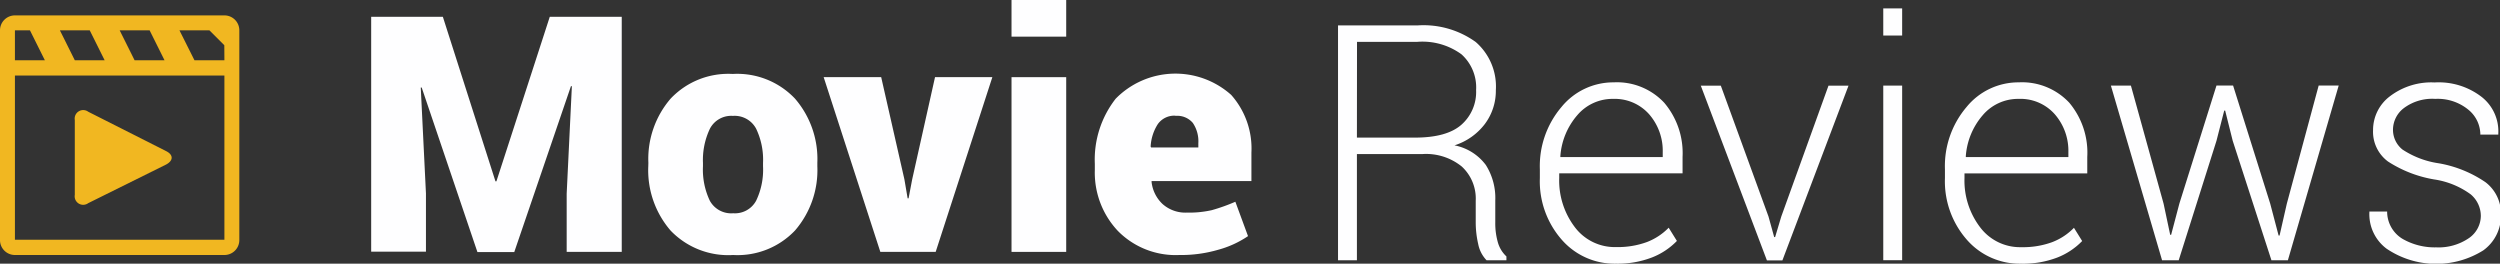 <svg xmlns="http://www.w3.org/2000/svg" viewBox="0 0 264.7 27.92"><rect x="0" y="0" width="264.7" height="27.92" fill="#333333" stroke="none"/><defs><style>.cls-1{fill:#F1B721;}.cls-2{fill:#FEFEFF;}</style></defs><title>Middel 1</title><g id="Laag_2" data-name="Laag 2"><g id="Laag_1-2" data-name="Laag 1"><path class="cls-1" d="M23.76,1.63H1.58A1.58,1.58,0,0,0,0,3.21V25.38A1.58,1.58,0,0,0,1.58,27H23.76a1.58,1.58,0,0,0,1.58-1.58V3.21a1.58,1.58,0,0,0-1.58-1.58ZM15.84,3.21l1.58,3.17H14.25L12.67,3.21Zm-6.34,0,1.58,3.17H7.92L6.34,3.21Zm-7.92,0H3.17L4.75,6.38H1.58ZM23.76,25.38H1.58V8H23.76Zm0-19H20.59L19,3.21h3.17l1.58,1.58ZM17.59,16c.78.39.78,1,0,1.42L9.34,21.51a.9.9,0,0,1-1.42-.88V12.71a.9.9,0,0,1,1.42-.88Zm0,0"/><path class="cls-2" d="M46.89,1.78,52.46,19.2h.1L58.21,1.78h7.62V26.67H60V20.5l.55-11.37-.1,0-6,17.56h-3.9L44.65,9.27l-.1,0,.55,11.21v6.17H39.3V1.78Z"/><path class="cls-2" d="M68.65,17.25A9.78,9.78,0,0,1,71,10.45a8.39,8.39,0,0,1,6.58-2.62,8.42,8.42,0,0,1,6.6,2.62,9.78,9.78,0,0,1,2.36,6.79v.36a9.77,9.77,0,0,1-2.36,6.8A8.39,8.39,0,0,1,77.62,27,8.45,8.45,0,0,1,71,24.41a9.77,9.77,0,0,1-2.36-6.8Zm5.78.36a7.65,7.65,0,0,0,.73,3.65,2.58,2.58,0,0,0,2.47,1.32,2.55,2.55,0,0,0,2.43-1.33,7.58,7.58,0,0,0,.73-3.64v-.36a7.61,7.61,0,0,0-.73-3.62,2.57,2.57,0,0,0-2.46-1.36,2.54,2.54,0,0,0-2.44,1.37,7.69,7.69,0,0,0-.73,3.61Z"/><path class="cls-2" d="M95.76,19l.34,2,.1,0,.38-2L99,8.17h6.07l-6,18.5H93.21l-6-18.5h6.09Z"/><path class="cls-2" d="M112.89,3.88h-5.79V0h5.79Zm0,22.79h-5.79V8.17h5.79Z"/><path class="cls-2" d="M124.87,27a8.57,8.57,0,0,1-6.52-2.56A9,9,0,0,1,115.92,18v-.65a10.46,10.46,0,0,1,2.21-6.9,8.86,8.86,0,0,1,12.23-.4,8.54,8.54,0,0,1,2.14,6.12v3H121.93l0,.1a3.77,3.77,0,0,0,1.16,2.33,3.64,3.64,0,0,0,2.6.91,10.78,10.78,0,0,0,2.62-.26,19.25,19.25,0,0,0,2.49-.89L132.14,25A10.5,10.5,0,0,1,129,26.44,14,14,0,0,1,124.87,27Zm-.41-14.75a2.14,2.14,0,0,0-1.87.89,4.86,4.86,0,0,0-.76,2.38l.05.09h5v-.44a3.47,3.47,0,0,0-.58-2.15A2.15,2.15,0,0,0,124.46,12.27Z"/><path class="cls-2" d="M143.67,16.31V27.56h-2V2.69h8.43a9.46,9.46,0,0,1,6.14,1.75,6.24,6.24,0,0,1,2.14,5.12,5.85,5.85,0,0,1-1.15,3.55A6.49,6.49,0,0,1,154,15.39a5.42,5.42,0,0,1,3.32,2.08,6.53,6.53,0,0,1,1,3.75v2.34a7.33,7.33,0,0,0,.27,2.09,3.24,3.24,0,0,0,.91,1.5v.41H157.4a3.41,3.41,0,0,1-.89-1.73,10.23,10.23,0,0,1-.26-2.31V21.25a4.61,4.61,0,0,0-1.48-3.62,6,6,0,0,0-4.13-1.32Zm0-1.74h6.14q3.37,0,4.92-1.36a4.62,4.62,0,0,0,1.56-3.67,4.71,4.71,0,0,0-1.55-3.79,7,7,0,0,0-4.67-1.32h-6.39Z"/><path class="cls-2" d="M171.11,27.92a7.42,7.42,0,0,1-5.77-2.56,9.36,9.36,0,0,1-2.3-6.5v-.94a9.65,9.65,0,0,1,2.28-6.58,7.08,7.08,0,0,1,5.53-2.62,6.85,6.85,0,0,1,5.35,2.15,8.23,8.23,0,0,1,1.95,5.74v1.74H165.09v.49a8.16,8.16,0,0,0,1.66,5.22,5.29,5.29,0,0,0,4.36,2.1,9,9,0,0,0,3.26-.53,6.42,6.42,0,0,0,2.31-1.52l.87,1.4a7.42,7.42,0,0,1-2.64,1.75A10.11,10.11,0,0,1,171.11,27.92Zm-.26-17.45A4.9,4.9,0,0,0,167,12.2a7.43,7.43,0,0,0-1.79,4.34l0,.09h10.84v-.51a5.89,5.89,0,0,0-1.42-4A4.85,4.85,0,0,0,170.85,10.47Z"/><path class="cls-2" d="M187.25,22.93l.6,2.17h.1l.65-2.17,5-13.86h2.12l-7,18.5h-1.64l-7-18.5h2.12Z"/><path class="cls-2" d="M201.4,3.76h-2V.89h2Zm0,23.79h-2V9.06h2Z"/><path class="cls-2" d="M214,27.92a7.42,7.42,0,0,1-5.77-2.56,9.37,9.37,0,0,1-2.3-6.5v-.94a9.65,9.65,0,0,1,2.28-6.58,7.08,7.08,0,0,1,5.53-2.62,6.85,6.85,0,0,1,5.35,2.15A8.23,8.23,0,0,1,221,16.62v1.74H208v.49a8.16,8.16,0,0,0,1.66,5.22,5.29,5.29,0,0,0,4.36,2.1,8.94,8.94,0,0,0,3.26-.53,6.41,6.41,0,0,0,2.31-1.52l.87,1.4a7.42,7.42,0,0,1-2.64,1.75A10.11,10.11,0,0,1,214,27.92Zm-.26-17.45a4.9,4.9,0,0,0-3.81,1.73,7.43,7.43,0,0,0-1.79,4.34l0,.09H219v-.51a5.89,5.89,0,0,0-1.42-4A4.85,4.85,0,0,0,213.74,10.47Z"/><path class="cls-2" d="M229.08,21.56l.7,3.3h.1l.87-3.3,3.93-12.5h1.76l3.93,12.5.89,3.38h.1l.77-3.38,3.37-12.5h2.12l-5.38,18.5h-1.74l-4.1-12.65-.8-3.2h-.1l-.82,3.2-4,12.65h-1.76L223.5,9.06h2.12Z"/><path class="cls-2" d="M262.67,22.85a3,3,0,0,0-1.07-2.27A8.69,8.69,0,0,0,257.74,19a12.94,12.94,0,0,1-4.9-1.9,3.92,3.92,0,0,1-1.58-3.33,4.47,4.47,0,0,1,1.79-3.58,7.23,7.23,0,0,1,4.73-1.46,7.43,7.43,0,0,1,5,1.55,4.63,4.63,0,0,1,1.74,3.87l0,.1h-1.9a3.42,3.42,0,0,0-1.29-2.65,5.1,5.1,0,0,0-3.48-1.13,5,5,0,0,0-3.36,1,2.89,2.89,0,0,0-1.12,2.25,2.67,2.67,0,0,0,1,2.11,9.43,9.43,0,0,0,3.85,1.46,12.58,12.58,0,0,1,4.94,2,4.17,4.17,0,0,1,1.64,3.47,4.5,4.5,0,0,1-1.87,3.75,9.39,9.39,0,0,1-10.24-.18,4.55,4.55,0,0,1-1.82-3.83l0-.1h1.88a3.37,3.37,0,0,0,1.63,2.89,6.83,6.83,0,0,0,3.56.9,5.68,5.68,0,0,0,3.5-1A2.88,2.88,0,0,0,262.67,22.85Z"/></g></g></svg>